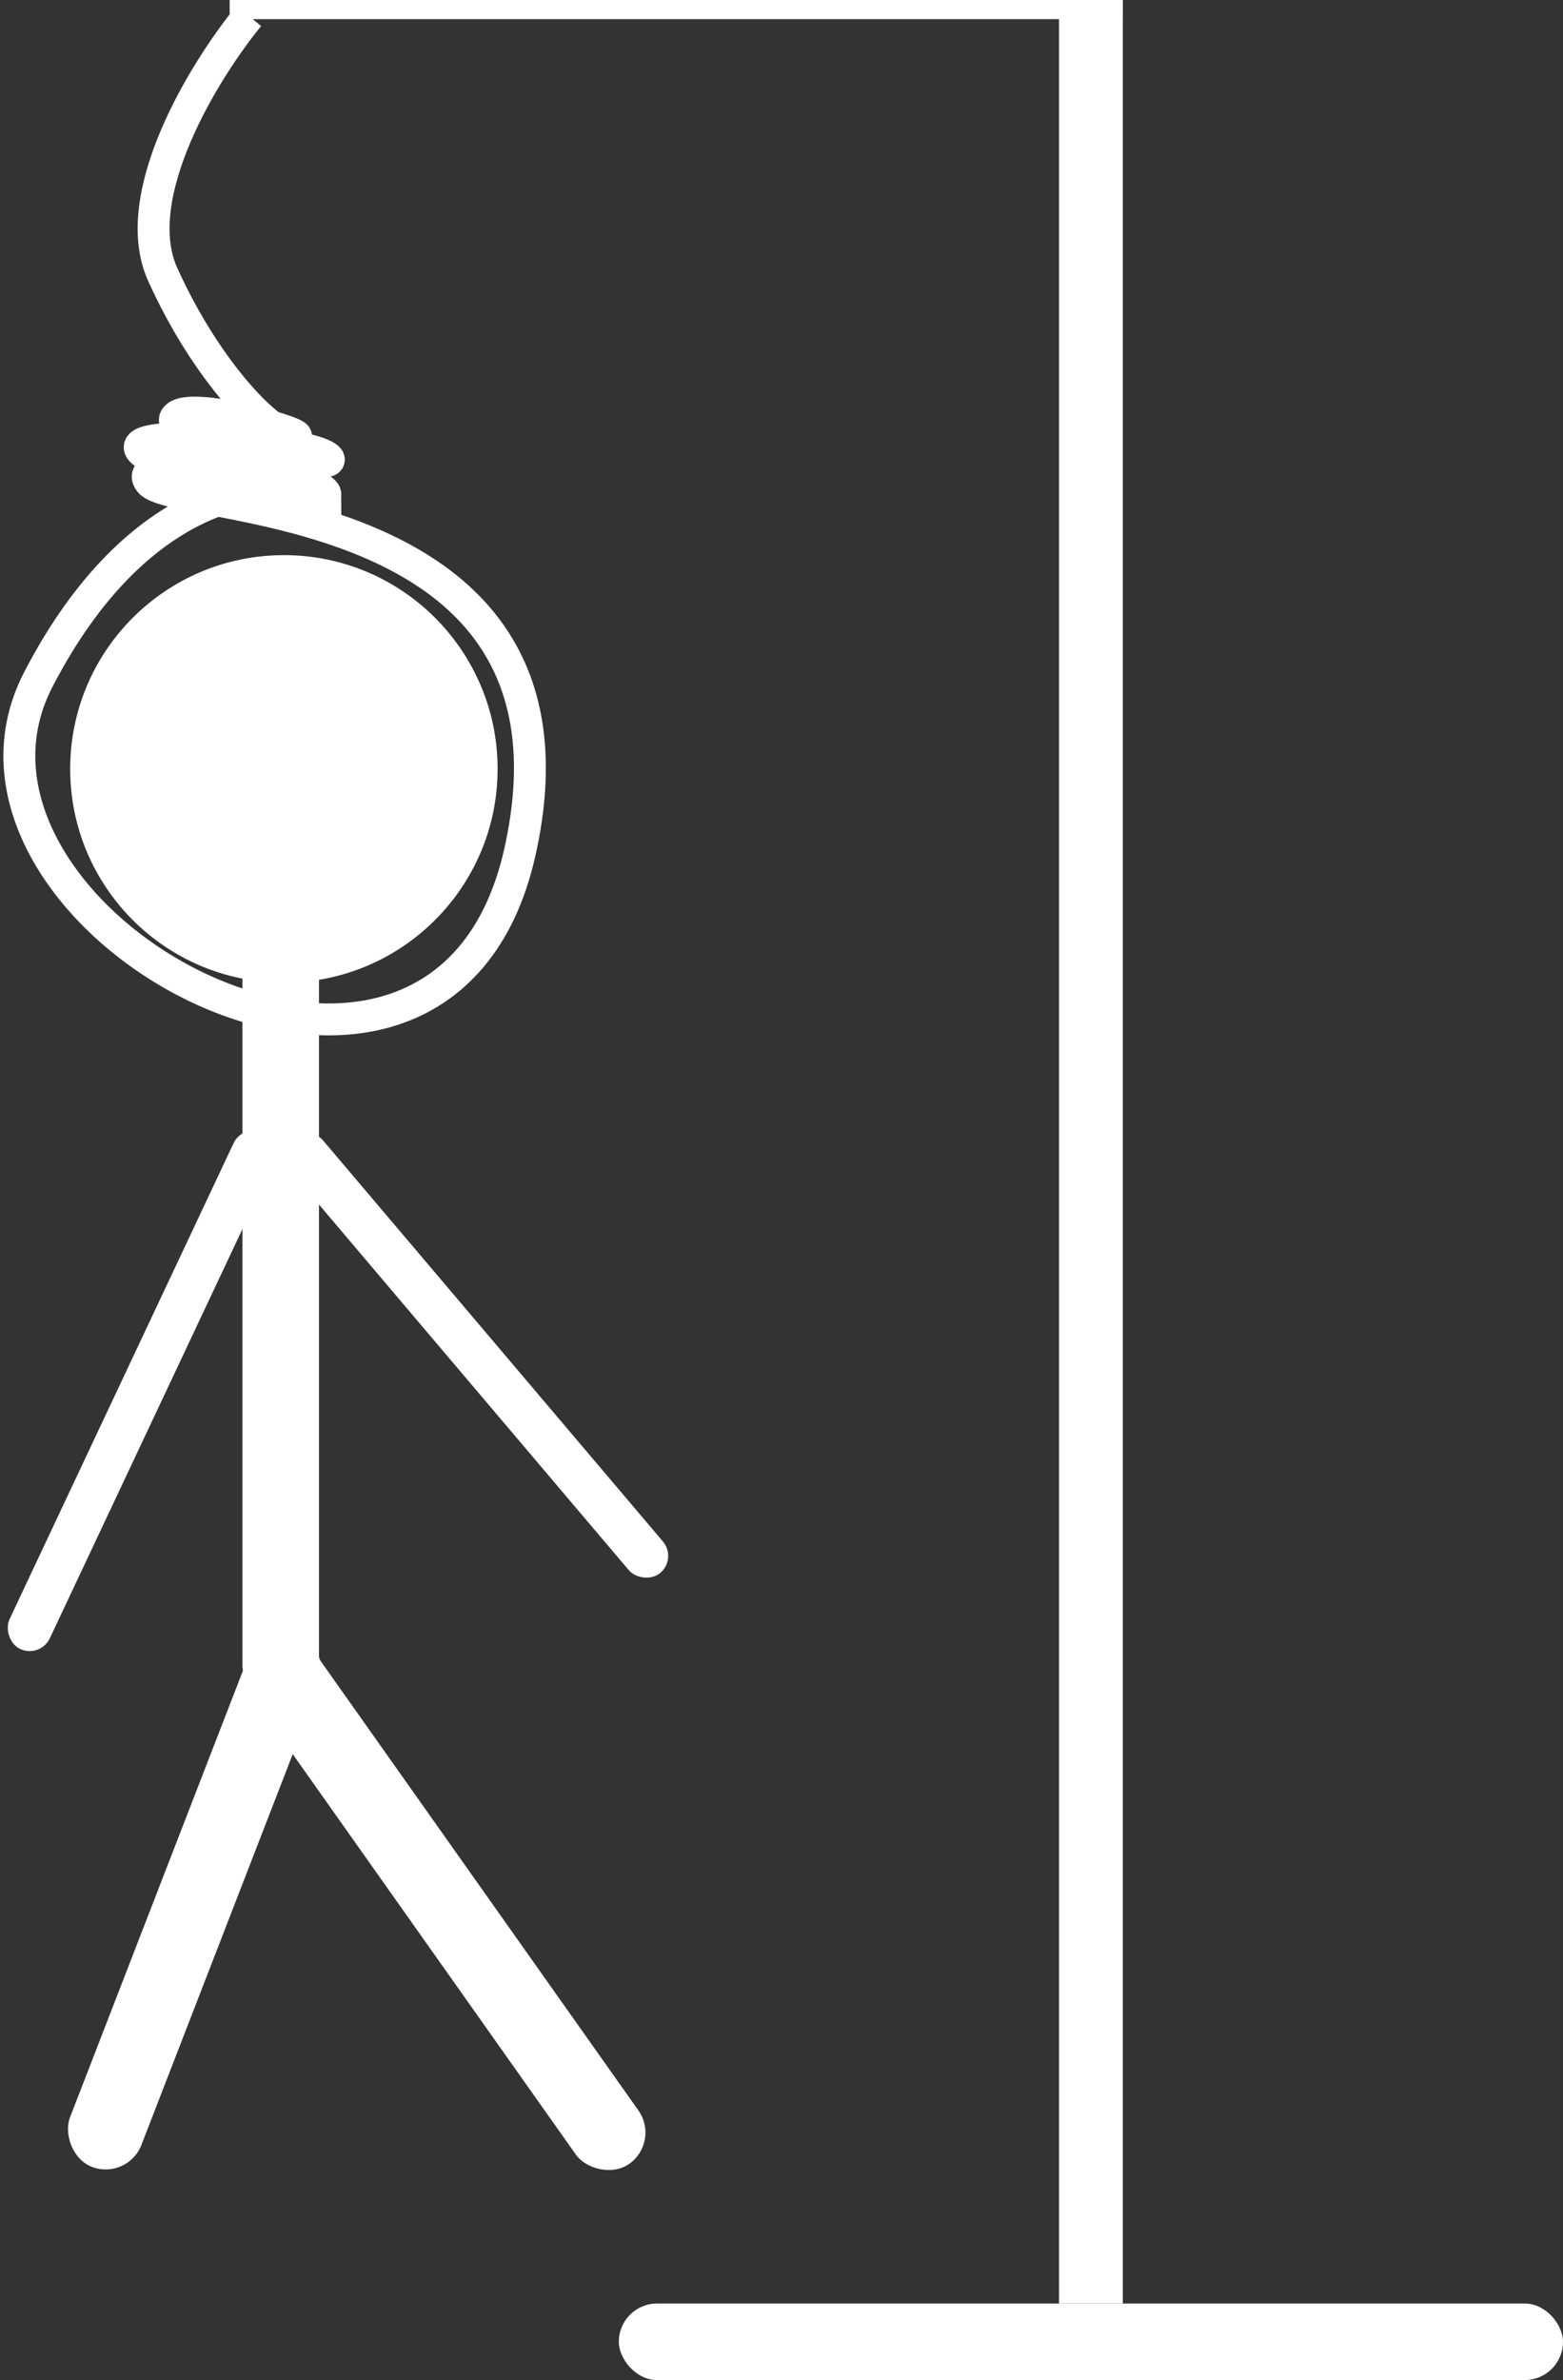 <svg width="245" height="373" viewBox="0 0 245 373" fill="none" xmlns="http://www.w3.org/2000/svg">
<rect x="0" y="0" width="245" height="373" fill="#333333" stroke="none"/>
<circle cx="44.5" cy="120.5" r="33.5" fill="white"/>
<rect x="166" width="10" height="361" fill="white"/>
<rect x="97" y="361" width="148" height="12" rx="6" fill="white"/>
<rect x="36" width="140" height="3" fill="white"/>
<rect x="38" y="138" width="12" height="129" rx="6" fill="white"/>
<rect x="41.112" y="254" width="12" height="89.456" rx="6" transform="rotate(21.169 41.112 254)" fill="white"/>
<rect x="38.101" y="176" width="6.986" height="89.456" rx="3.493" transform="rotate(25.209 38.101 176)" fill="white"/>
<rect x="43" y="180.517" width="6.986" height="89.456" rx="3.493" transform="rotate(-40.284 43 180.517)" fill="white"/>
<rect x="36" y="260.929" width="12" height="100" rx="6" transform="rotate(-35.268 36 260.929)" fill="white"/>
<path d="M39 2.5C32.167 10.833 19.9 30.6 25.5 43C32.5 58.5 42.5 68.5 46 68.5C49.5 68.5 29.5 62.5 27.5 65.5C25.5 68.5 56 74.5 51 71.5C46 68.5 14.5 67 23.5 71.5C32.5 76 51 80.5 51 77.5M51 77.5C51 74.5 19.5 70.5 23.5 75.5C27.5 80.5 94 77.5 81.5 133.5C69 189.5 -13.5 144.165 6 106.5C21.6 76.368 42.5 74.612 51 77.5Z" stroke="white" stroke-width="5"/>
</svg>
